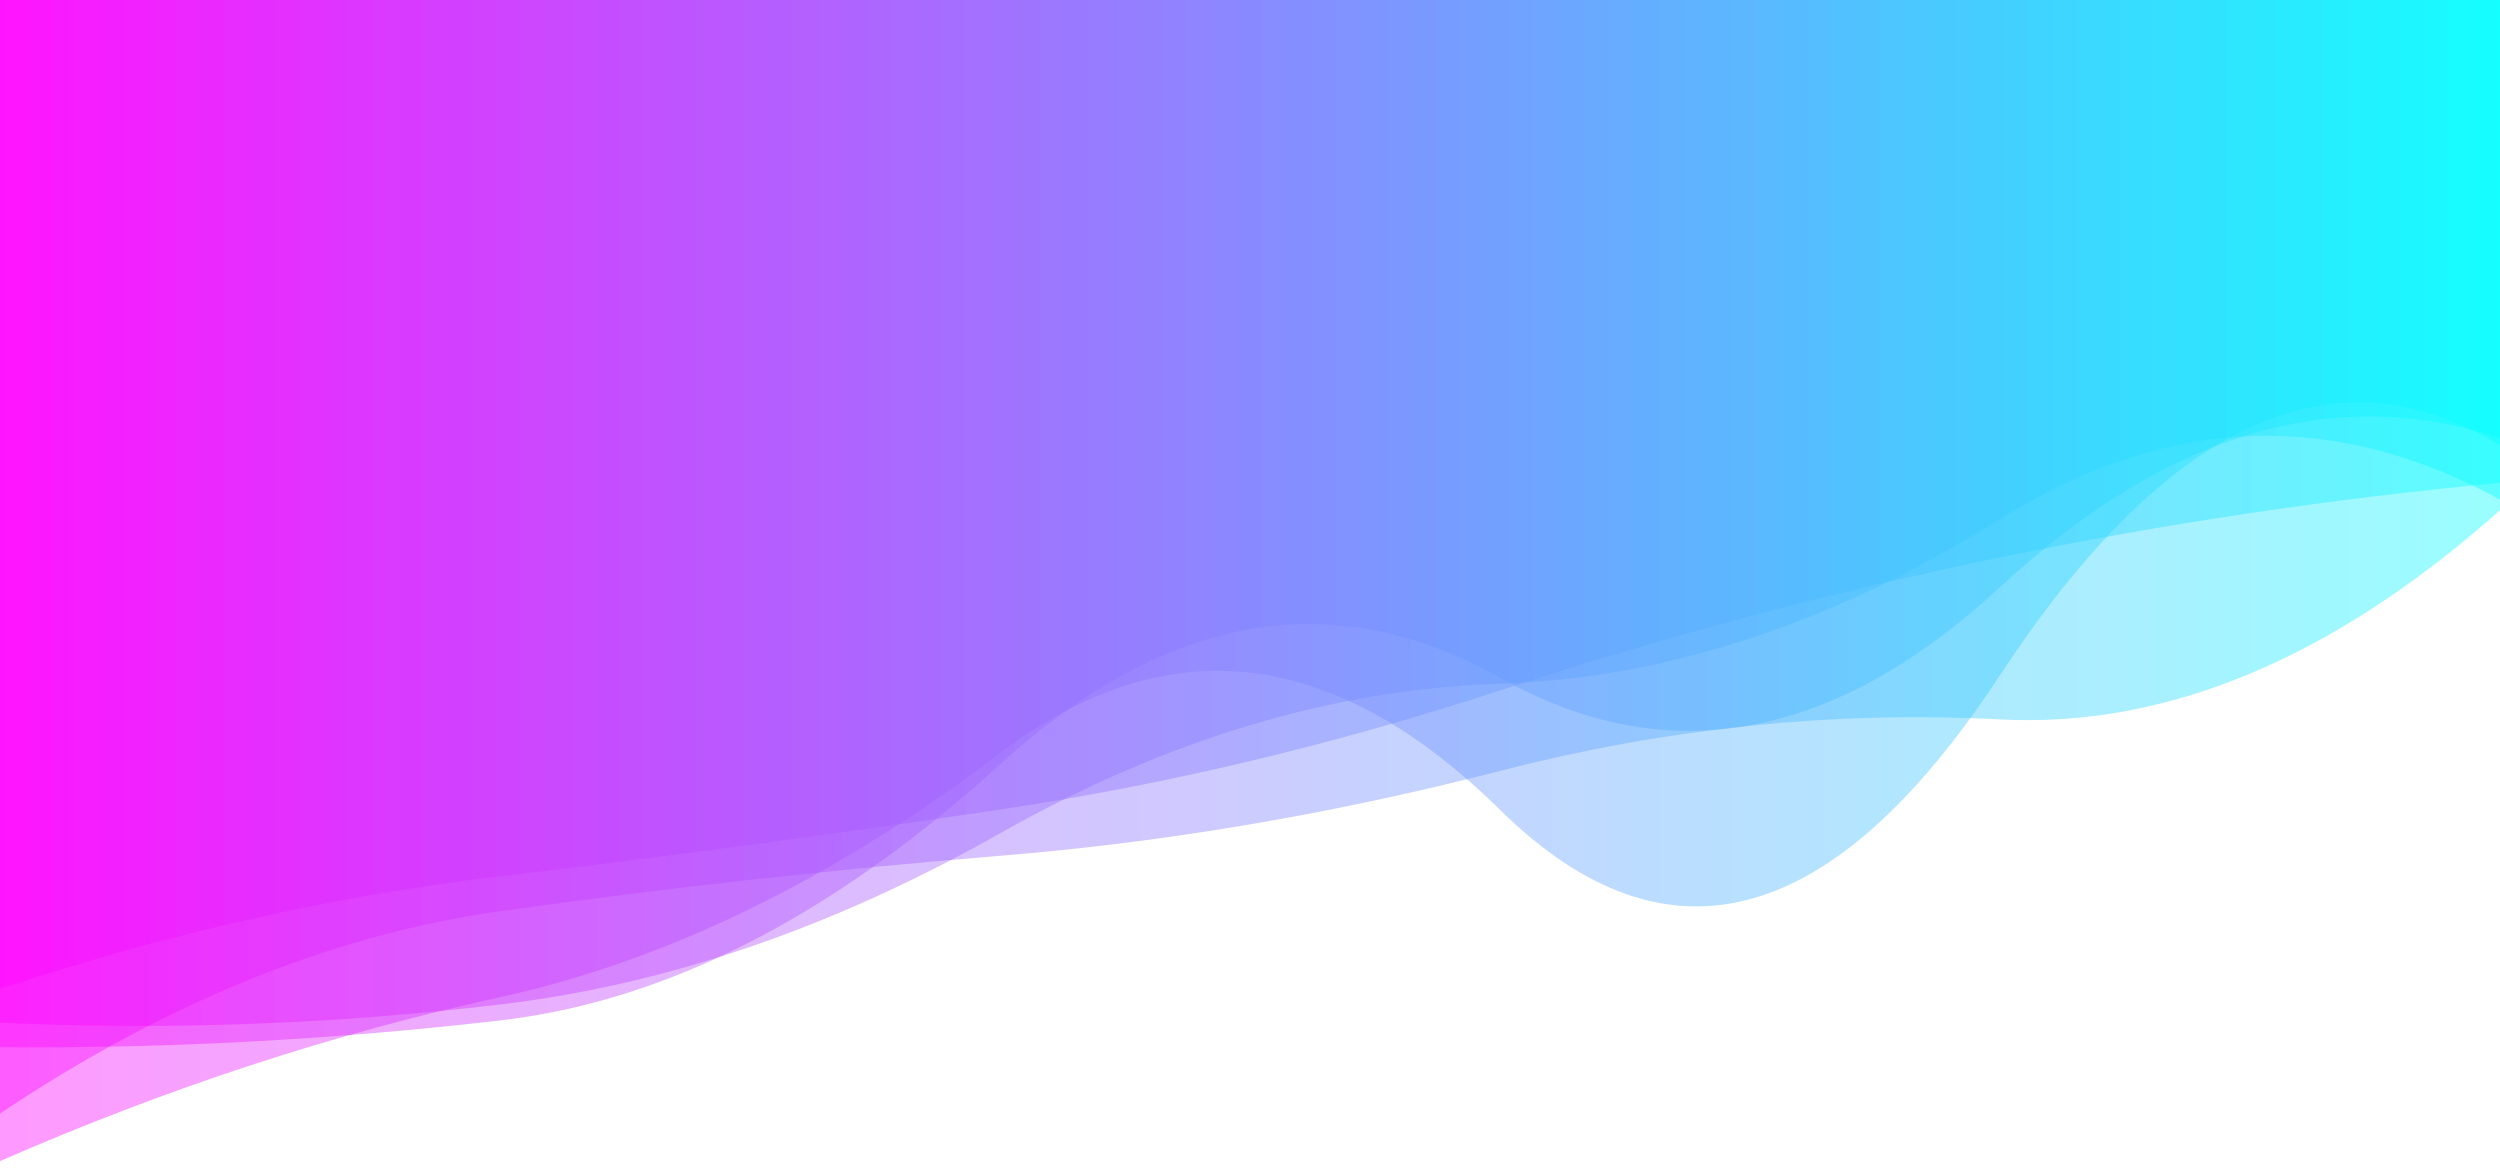 <?xml version="1.0" encoding="utf-8"?><svg xmlns="http://www.w3.org/2000/svg" xmlns:xlink="http://www.w3.org/1999/xlink" width="2245" height="1053" preserveAspectRatio="xMidYMid" viewBox="0 0 2245 1053" style="z-index:1;margin-right:-2px;display:block;background-repeat-y:initial;background-repeat-x:initial;background-color:rgb(255, 255, 255);animation-play-state:paused" ><g transform="translate(1122.5,526.5) scale(1,1) translate(-1122.5,-526.5)" style="transform:matrix(1, 0, 0, 1, 0, 0);animation-play-state:paused" ><linearGradient id="lg-0.34524761071176724" x1="0" x2="1" y1="0" y2="0" style="animation-play-state:paused" ><stop stop-color="#ff00ff" offset="0" style="animation-play-state:paused" ></stop>

  
<stop stop-color="#00ffff" offset="1" style="animation-play-state:paused" ></stop></linearGradient>
<path d="M 0 0 L 0 1042.65 Q 224.5 944.562 449 895.474 T 898 676.352 T 1347 727.232 T 1796 606.339 T 2245 399.774 L 2245 0 Z" fill="url(#lg-0.34524761071176724)" opacity="0.4" style="opacity:0.4;animation-play-state:paused" ></path>
<path d="M 0 0 L 0 999.93 Q 224.5 849.784 449 818.289 T 898 768.501 T 1347 692.259 T 1796 646.042 T 2245 458.202 L 2245 0 Z" fill="url(#lg-0.34524761071176724)" opacity="0.4" style="opacity:0.4;animation-play-state:paused" ></path>
<path d="M 0 0 L 0 918.394 Q 224.5 928.698 449 902.044 T 898 748.352 T 1347 613.946 T 1796 466.222 T 2245 448.626 L 2245 0 Z" fill="url(#lg-0.34524761071176724)" opacity="0.4" style="opacity:0.4;animation-play-state:paused" ></path>
<path d="M 0 0 L 0 940.399 Q 224.5 942.311 449 916.369 T 898 686.446 T 1347 608.611 T 1796 527.265 T 2245 393.277 L 2245 0 Z" fill="url(#lg-0.34524761071176724)" opacity="0.4" style="opacity:0.4;animation-play-state:paused" ></path>
<path d="M 0 0 L 0 888.042 Q 224.5 813.406 449 786.932 T 898 726.951 T 1347 620.02 T 1796 500.547 T 2245 433.623 L 2245 0 Z" fill="url(#lg-0.34524761071176724)" opacity="0.4" style="opacity:0.4;animation-play-state:paused" ></path></g></svg>